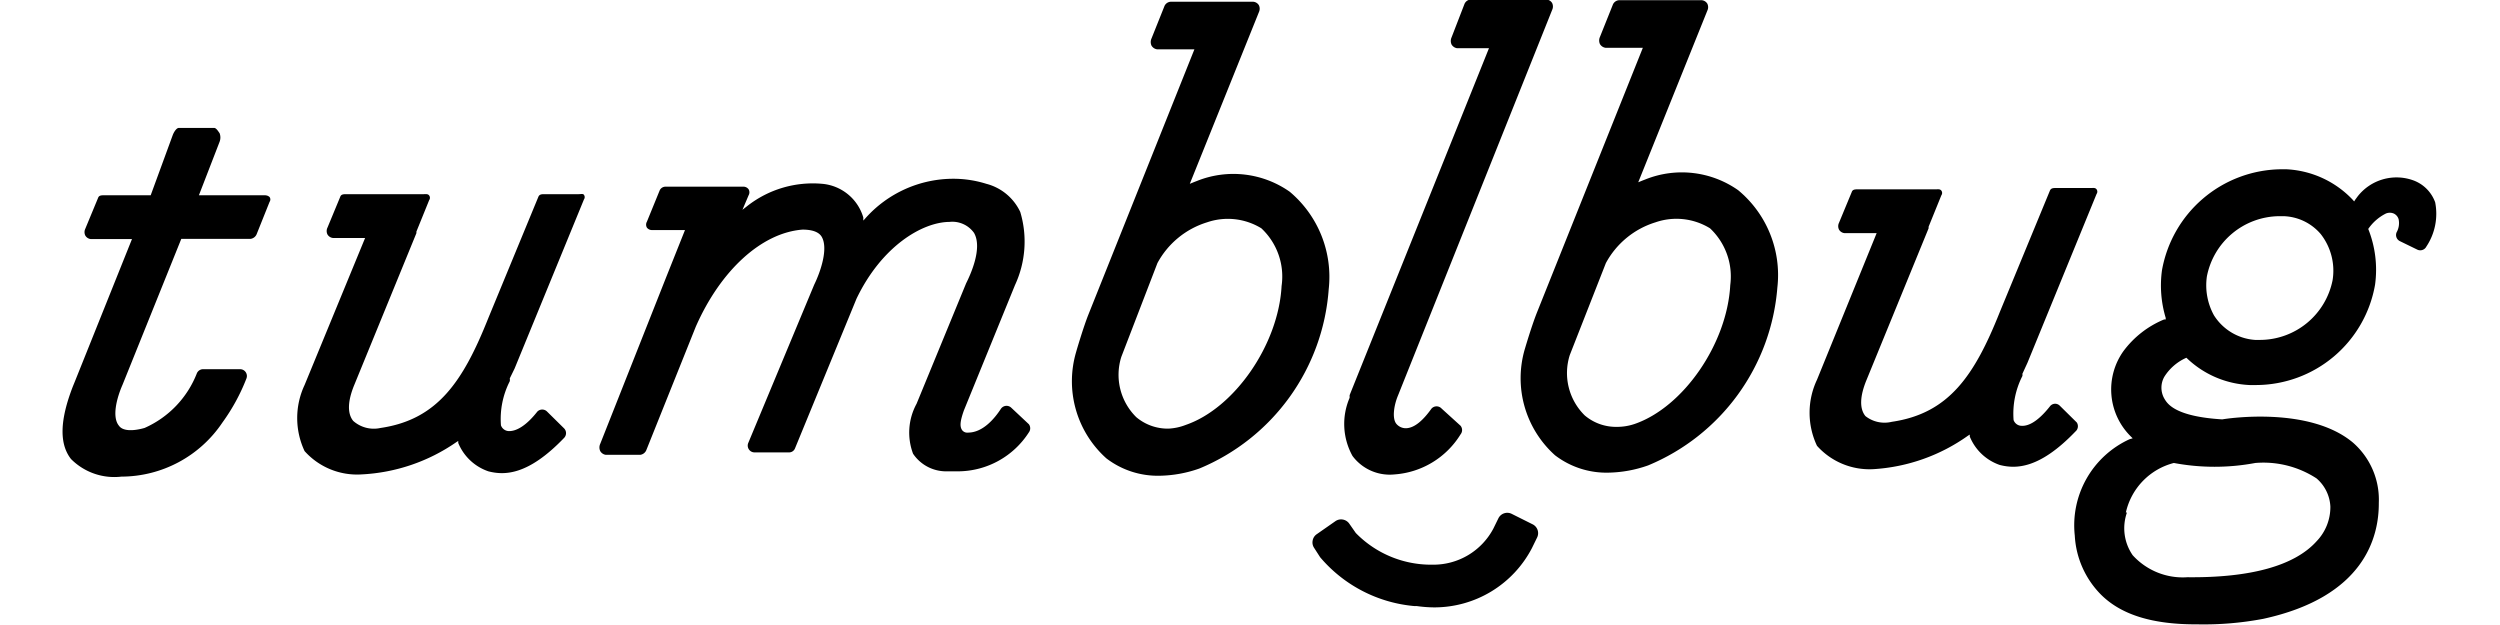 <svg height="25" id="tumblbug_logo" viewBox="0 0 107.89 28.39" width="100" xmlns="http://www.w3.org/2000/svg"><title>TumblbugLogo</title><path d="M26.55,11.87H25c-.12,0-.23,0-.28.12l-2.27,5.5c-1.15,2.89-2.31,4.62-4.9,5a1.41,1.41,0,0,1-1.24-.32c-.27-.33-.26-.89.05-1.64l2.82-6.89,0-.07.58-1.43a.18.18,0,0,0,0-.21c-.06-.08-.15-.06-.25-.06H16c-.12,0-.24,0-.28.12l-.58,1.4a.35.35,0,0,0,0,.31.33.33,0,0,0,.25.16h1.46l-2.75,6.68a3.53,3.53,0,0,0,0,3h0a3.2,3.2,0,0,0,2.58,1.06A8.27,8.27,0,0,0,21,23.13l.08-.05,0,.09a2.27,2.27,0,0,0,1.37,1.29c.74.19,1.81.18,3.44-1.52a.31.31,0,0,0,0-.43l-.77-.76a.31.31,0,0,0-.45,0c-.47.6-.94.91-1.32.88a.39.39,0,0,1-.33-.26,3.77,3.77,0,0,1,.4-2,.31.31,0,0,0,0-.13l.22-.45,3.15-7.68a.18.18,0,0,0,0-.21C26.75,11.84,26.65,11.87,26.55,11.87Z" transform="translate(-3.1 -3.05)"></path><path d="M12.21,11.92H9.3l.94-2.43a.55.55,0,0,0,0-.39c-.06-.08-.15-.24-.25-.24H8.39c-.12,0-.24.22-.28.33l-1,2.73H5c-.12,0-.24,0-.28.12l-.58,1.4a.35.35,0,0,0,0,.31.33.33,0,0,0,.25.16H6.26L3.67,20.37v0l-.09.22c-.6,1.54-.63,2.62-.09,3.31a2.77,2.77,0,0,0,2.29.8,5.54,5.54,0,0,0,4.59-2.46,8.86,8.86,0,0,0,1.09-2,.31.31,0,0,0-.29-.42H9.49a.31.31,0,0,0-.28.18,4.5,4.5,0,0,1-2.38,2.49c-.57.16-1,.13-1.16-.1-.32-.38-.12-1.22.16-1.86l2.67-6.63h3.15a.35.35,0,0,0,.28-.23l.58-1.45a.19.19,0,0,0,0-.22C12.41,11.91,12.31,11.92,12.21,11.92Z" transform="translate(-3.1 -3.05)"></path><path d="M46.2,21.57a.31.31,0,0,0-.47.05c-.26.4-.8,1.08-1.49,1.08a.29.29,0,0,1-.27-.11c-.12-.17-.09-.42.08-.9L46.37,16a4.69,4.69,0,0,0,.24-3.32,2.35,2.35,0,0,0-1.54-1.28,5,5,0,0,0-1.49-.23,5.35,5.35,0,0,0-4,1.79l-.1.11,0-.14a2.14,2.14,0,0,0-1.86-1.53,4.82,4.82,0,0,0-3.4,1l-.23.18.28-.66a.27.27,0,0,0,0-.27.29.29,0,0,0-.26-.12h-3.5a.29.29,0,0,0-.28.17l-.58,1.42a.27.27,0,0,0,0,.27.29.29,0,0,0,.25.11h1.48l-.85,2.13v0l-3,7.58a.39.39,0,0,0,0,.33.35.35,0,0,0,.25.17h1.57a.35.35,0,0,0,.28-.23l2.24-5.59c1.13-2.57,3-4.27,4.85-4.41.63,0,.8.22.86.31.33.53-.05,1.62-.33,2.19v0l-3,7.2a.31.31,0,0,0,.28.42h1.57a.29.29,0,0,0,.28-.19l2.79-6.79c1.15-2.4,3-3.48,4.22-3.49a1.21,1.21,0,0,1,1.12.5c.4.7-.18,1.93-.36,2.29v0l-2.25,5.47a2.73,2.73,0,0,0-.16,2.27,1.81,1.81,0,0,0,1.54.8h.52A3.84,3.84,0,0,0,47,22.69a.31.31,0,0,0,0-.37Z" transform="translate(-3.1 -3.05)"></path><path d="M94.6,22.24l-.77-.76a.3.3,0,0,0-.23-.09.3.3,0,0,0-.22.12c-.34.43-.84.93-1.32.88a.39.39,0,0,1-.33-.26,3.77,3.77,0,0,1,.4-2,.3.3,0,0,0,0-.1l.23-.5,3.14-7.67a.18.18,0,0,0,0-.21c-.06-.08-.15-.06-.25-.06H93.66c-.12,0-.23,0-.28.12l-2.27,5.5c-1.15,2.89-2.31,4.62-4.91,5A1.4,1.4,0,0,1,85,21.95c-.27-.33-.26-.89.05-1.64l2.82-6.89,0-.07.58-1.43a.18.18,0,0,0,0-.21c-.06-.08-.15-.06-.25-.06H84.66c-.12,0-.24,0-.28.12l-.58,1.4a.35.35,0,0,0,0,.31.33.33,0,0,0,.25.16h1.46L82.8,20.3a3.51,3.51,0,0,0,0,3h0a3.2,3.2,0,0,0,2.58,1.06,8.27,8.27,0,0,0,4.28-1.52l.08-.05,0,.09a2.27,2.27,0,0,0,1.36,1.29c.74.19,1.81.18,3.44-1.52A.31.31,0,0,0,94.6,22.24Z" transform="translate(-3.1 -3.05)"></path><path d="M110.88,12.24a1.66,1.66,0,0,0-1-1,2.24,2.24,0,0,0-2.52.73l-.11.15-.05.08-.06-.07a4.44,4.44,0,0,0-3-1.39h-.33a5.56,5.56,0,0,0-5.34,4.59,5.11,5.11,0,0,0,.17,2.16l0,.07-.07,0A4.38,4.38,0,0,0,96.72,19a3,3,0,0,0,.34,3.88l.08.08L97,23a4.3,4.3,0,0,0-2.49,4.38h0a4.12,4.12,0,0,0,1.2,2.69c.92.91,2.34,1.35,4.36,1.34a14.5,14.5,0,0,0,3-.25c4.59-1,5.26-3.71,5.25-5.27a3.44,3.44,0,0,0-1.18-2.74c-2-1.67-5.77-1.08-5.93-1.05h0c-2.16-.13-2.5-.72-2.63-.94a1,1,0,0,1,0-1,2.26,2.26,0,0,1,1-.86l0,0,0,0a4.4,4.4,0,0,0,2.87,1.24h.31a5.5,5.5,0,0,0,5.39-4.56,5,5,0,0,0-.31-2.53l0,0,0,0a2.13,2.13,0,0,1,.8-.7.46.46,0,0,1,.36,0,.41.41,0,0,1,.22.26.85.85,0,0,1-.09.59.31.31,0,0,0,.14.4l.8.39a.31.31,0,0,0,.41-.14A2.69,2.69,0,0,0,110.88,12.24Zm-8,6.25h-.18a2.4,2.4,0,0,1-1.87-1.12,2.83,2.83,0,0,1-.32-1.76,3.38,3.38,0,0,1,3.27-2.74H104a2.31,2.31,0,0,1,1.68.81,2.7,2.7,0,0,1,.54,2.1A3.37,3.37,0,0,1,102.93,18.49Zm-6.05,7.84a3,3,0,0,1,2.18-2.25h0a10,10,0,0,0,3.7,0h0a4.42,4.42,0,0,1,2.78.7,1.8,1.8,0,0,1,.63,1.28,2.24,2.24,0,0,1-.63,1.58c-1,1.11-3,1.66-5.86,1.63a3.07,3.07,0,0,1-2.49-1A2.15,2.15,0,0,1,96.88,26.33Z" transform="translate(-3.1 -3.05)"></path><path d="M79.22,11.69h0a4.45,4.45,0,0,0-4.19-.5l-.18.07-.17.07,3.14-7.8a.36.36,0,0,0,0-.31.33.33,0,0,0-.25-.16H73.8a.33.33,0,0,0-.28.22l-.58,1.45a.39.39,0,0,0,0,.32.35.35,0,0,0,.25.17h1.7L70.07,17.27c-.09.23-.26.69-.54,1.63l0,0a4.7,4.7,0,0,0,1.37,4.83,3.84,3.84,0,0,0,2.42.79,5.68,5.68,0,0,0,1.81-.33A9.56,9.56,0,0,0,81,16.11,5,5,0,0,0,79.22,11.69ZM73.71,22.44a2.2,2.2,0,0,1-1.46-.52,2.7,2.7,0,0,1-.68-2.74L73.21,15a3.85,3.85,0,0,1,2.25-1.85,2.91,2.91,0,0,1,2.48.27A3,3,0,0,1,78.86,16c-.14,2.66-2.13,5.55-4.35,6.31A2.49,2.49,0,0,1,73.71,22.44Z" transform="translate(-3.1 -3.05)"></path><path d="M58.85,11.76a4.45,4.45,0,0,0-4.19-.5l-.18.07-.17.07,3.14-7.8a.36.36,0,0,0,0-.31.33.33,0,0,0-.25-.16H53.43a.33.33,0,0,0-.28.22L52.57,4.8a.39.39,0,0,0,0,.32.35.35,0,0,0,.25.17h1.7L49.7,17.35c-.23.58-.55,1.67-.55,1.68a4.7,4.7,0,0,0,1.37,4.84,3.84,3.84,0,0,0,2.42.79,5.65,5.65,0,0,0,1.81-.33,9.56,9.56,0,0,0,5.87-8.14A5.05,5.05,0,0,0,58.85,11.76ZM53.34,22.52A2.22,2.22,0,0,1,51.88,22a2.7,2.7,0,0,1-.68-2.74L52.84,15a3.85,3.85,0,0,1,2.25-1.85,2.91,2.91,0,0,1,2.47.27,3,3,0,0,1,.92,2.62c-.14,2.66-2.14,5.55-4.35,6.31A2.48,2.48,0,0,1,53.34,22.52Z" transform="translate(-3.1 -3.05)"></path><path d="M65.75,21.61a.31.31,0,0,0-.46,0c-.4.56-.77.86-1.12.89a.56.56,0,0,1-.47-.19c-.21-.24-.12-.85.07-1.3l7-17.51a.36.36,0,0,0,0-.31.33.33,0,0,0-.25-.16H67.06a.33.33,0,0,0-.28.22L66.2,4.75a.39.39,0,0,0,0,.32.35.35,0,0,0,.25.17H67.9L61.57,21h0l0,.12a3,3,0,0,0,.13,2.64,2.11,2.11,0,0,0,1.91.84,3.84,3.84,0,0,0,3-1.82.31.31,0,0,0,0-.39Z" transform="translate(-3.1 -3.05)"></path><path d="M69.87,26.86l-.94-.47a.45.45,0,0,0-.6.2l-.23.47a3.08,3.08,0,0,1-2.76,1.64,4.78,4.78,0,0,1-3.49-1.44l-.3-.43a.45.45,0,0,0-.29-.18.45.45,0,0,0-.33.07l-.86.6a.44.44,0,0,0-.18.29.44.44,0,0,0,.07.33l.27.42a6.34,6.34,0,0,0,4.28,2.22v0h.11a5.87,5.87,0,0,0,.79.06,5,5,0,0,0,4.44-2.69l.23-.47A.45.45,0,0,0,69.87,26.86Z" transform="translate(-3.1 -3.05)"></path></svg>